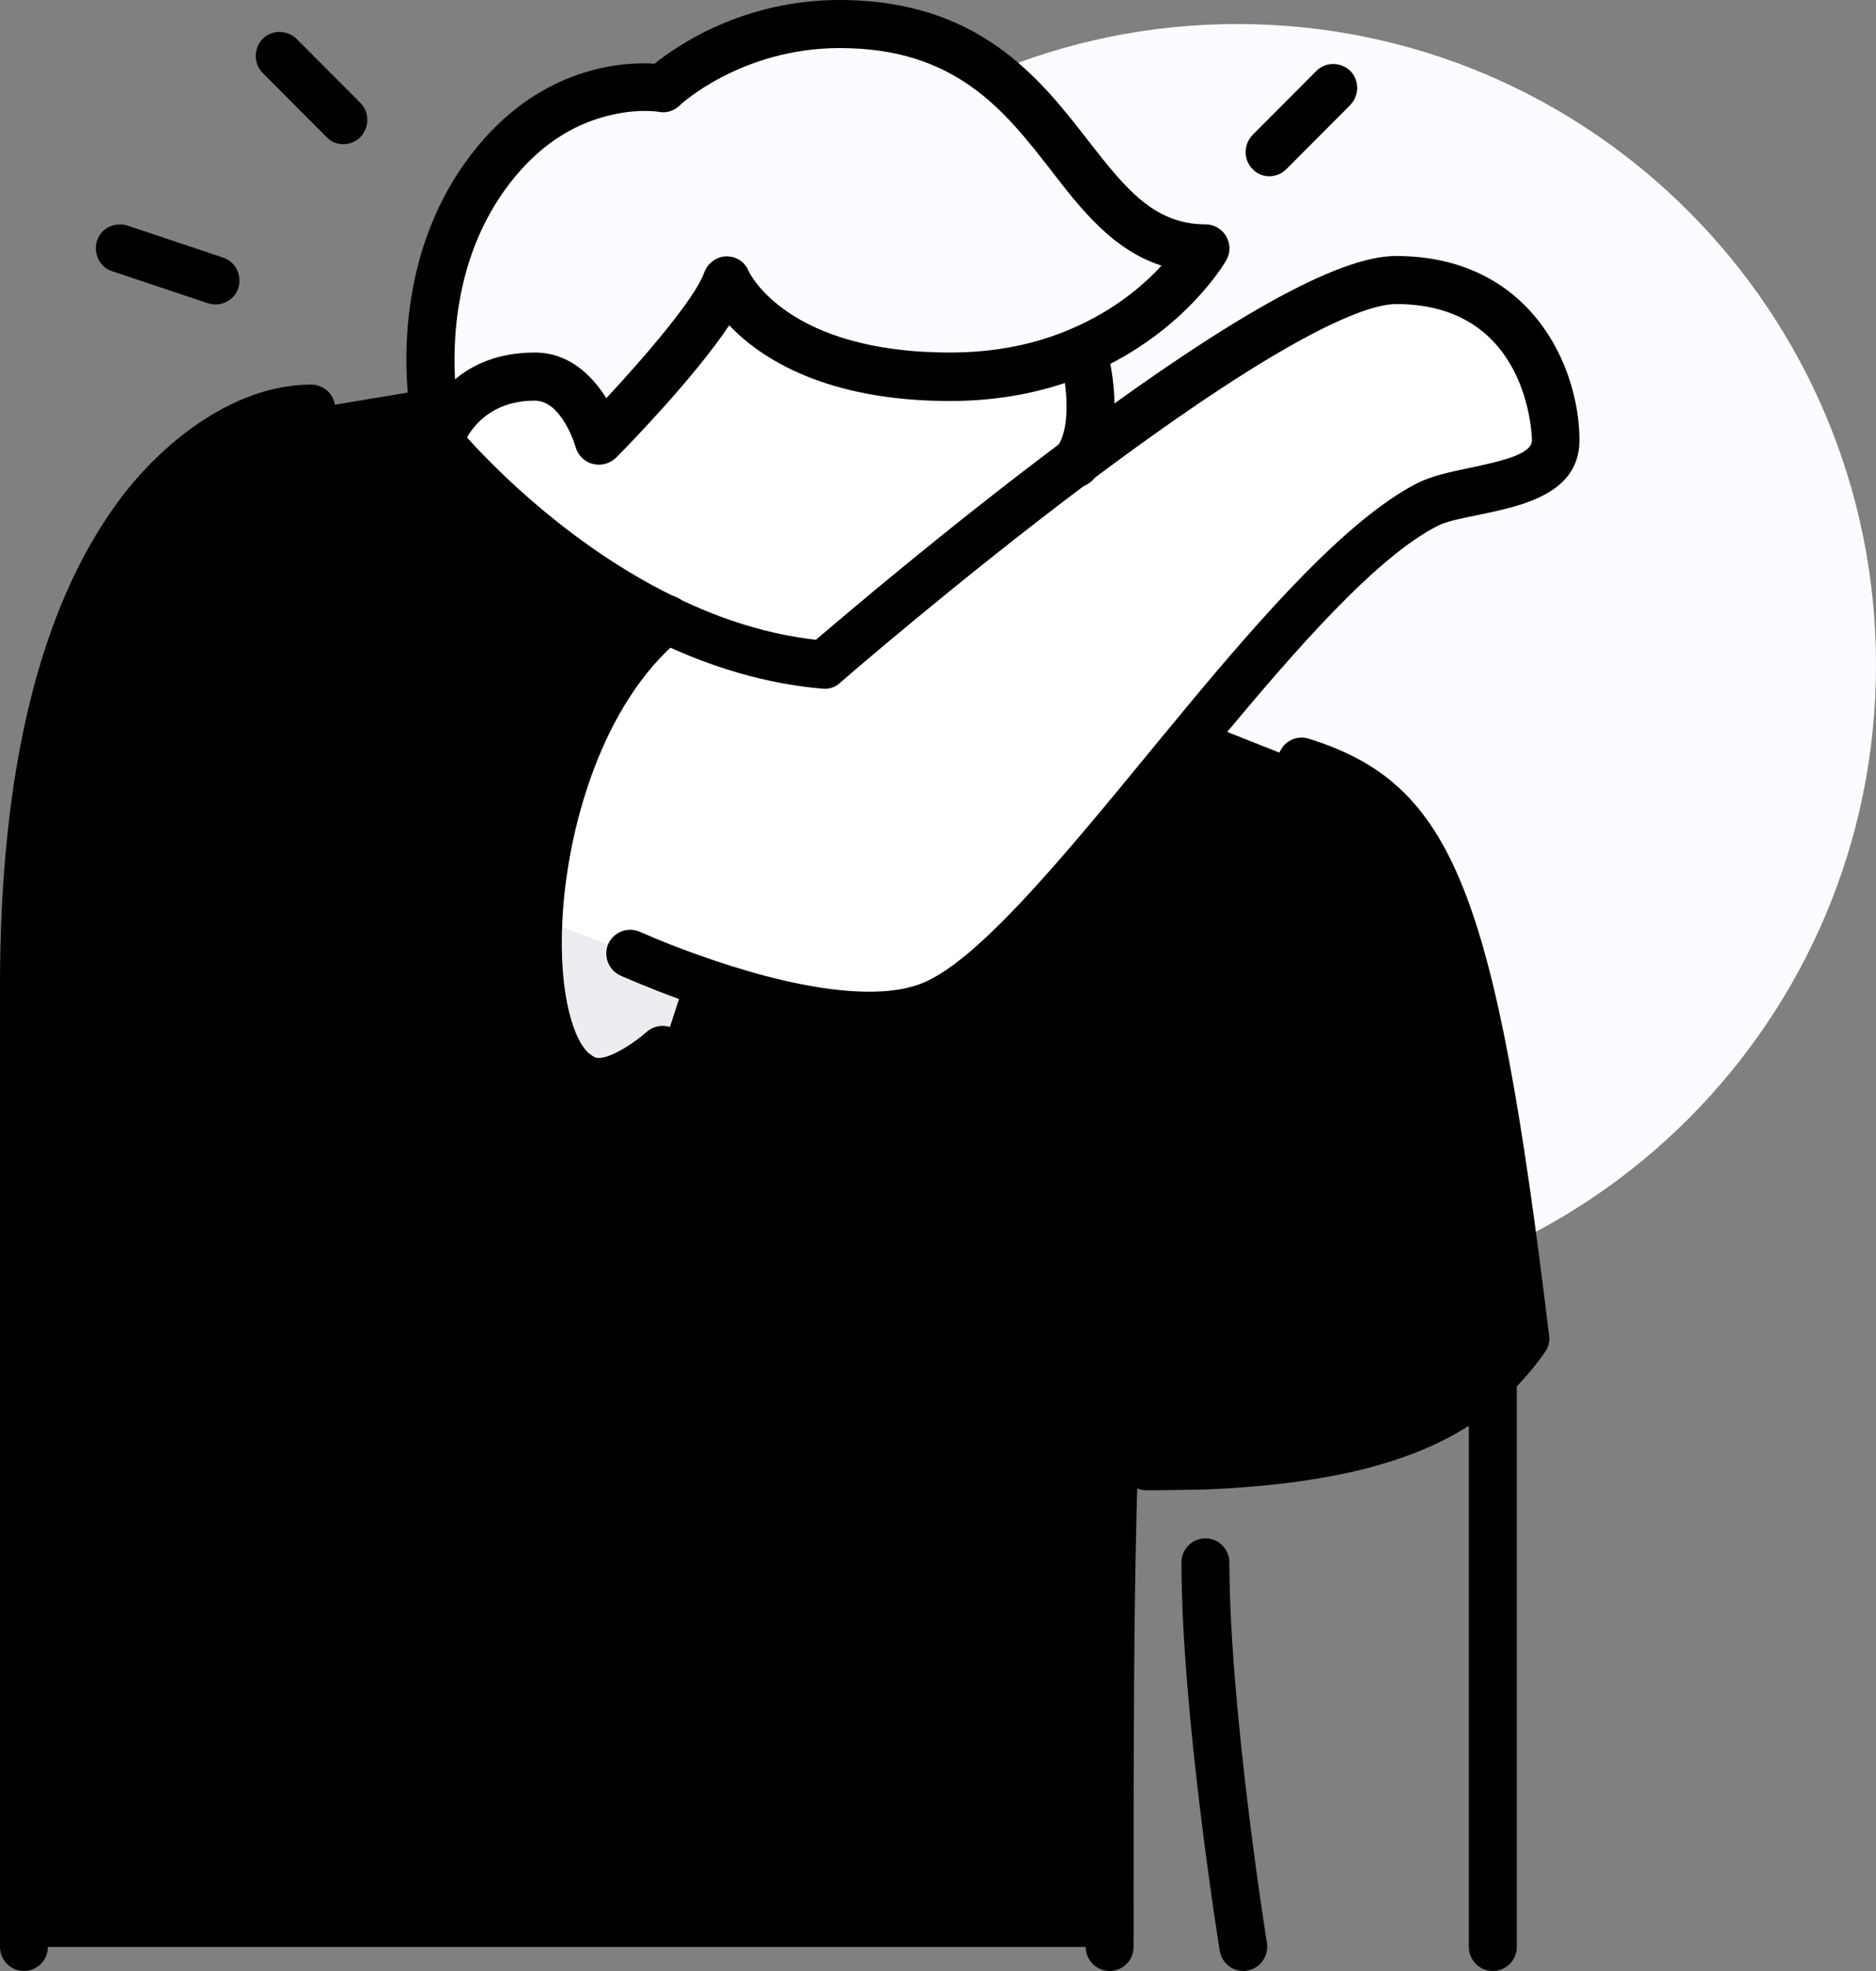 <svg width="40" height="42" viewBox="0 0 40 42" fill="none" xmlns="http://www.w3.org/2000/svg">
<rect x="0" y="0" width="40" height="42" fill="#808080" stroke="none"/>
<g clip-path="url(#clip0_9_74)">
<path d="M26.383 27.829C33.904 27.829 40 21.714 40 14.171C40 6.627 33.904 0.512 26.383 0.512C18.863 0.512 12.766 6.627 12.766 14.171C12.766 21.714 18.863 27.829 26.383 27.829Z" fill="#FBFCFF"/>
<path d="M17.583 14.171C17.583 14.171 20.093 11.994 22.91 9.885C25.549 7.905 28.459 5.976 29.787 5.976C32.528 5.976 33.191 8.323 33.191 9.39C33.191 10.457 31.251 10.364 30.468 10.756C29.089 11.456 27.396 13.368 25.702 15.409C23.532 18.021 21.362 20.821 19.872 21.427C18.459 21.999 16.076 21.316 14.638 20.795C13.923 20.539 13.447 20.317 13.447 20.317L11.498 19.583H11.489C11.608 17.363 12.46 14.64 14.23 13.206C15.242 13.693 16.374 14.06 17.583 14.171Z" fill="white"/>
<path d="M14.23 13.198C12.468 14.632 11.609 17.355 11.489 19.574C11.404 21.145 11.702 22.46 12.306 22.895C12.323 22.904 12.323 22.904 12.332 22.912C12.46 22.998 12.604 23.049 12.758 23.049C13.353 23.049 14.119 22.366 14.119 22.366L14.63 20.795C16.068 21.316 18.451 21.999 19.864 21.427C21.345 20.829 23.523 18.029 25.694 15.409L27.736 16.22C30.46 17.073 31.353 18.951 32.502 28.512C32.306 28.794 32.077 29.059 31.821 29.315C30.8 30.305 29.149 31.065 25.685 31.21C25.294 31.227 24.877 31.235 24.434 31.235L23.753 31.201C23.66 33.873 23.66 37.228 23.66 41.488H0.511C0.511 41.488 0.511 31.244 0.511 21C0.511 10.756 4.877 8.707 6.638 8.707L9.2 8.281C9.243 8.904 9.345 9.322 9.362 9.39C9.362 9.399 9.362 9.399 9.362 9.399C9.362 9.399 11.302 11.798 14.23 13.198Z" fill="black"/>
<path d="M14.127 22.366C14.127 22.366 13.361 23.049 12.766 23.049C12.613 23.049 12.468 22.998 12.34 22.912C12.332 22.904 12.323 22.904 12.315 22.895C11.71 22.468 11.413 21.145 11.498 19.574H11.506L13.447 20.317C13.447 20.317 13.923 20.539 14.638 20.795L14.127 22.366Z" fill="#EBEDF0"/>
<path d="M20.255 8.024C16.366 8.024 15.489 5.976 15.489 5.976C15.149 6.974 12.766 9.39 12.766 9.39C12.766 9.39 12.4 8.024 11.404 8.024C9.83 8.024 9.387 9.305 9.362 9.382C9.345 9.313 9.243 8.895 9.2 8.272C9.106 7.017 9.234 4.934 10.723 3.27C12.272 1.545 14.128 1.878 14.128 1.878C14.128 1.878 15.575 0.512 17.898 0.512C22.783 0.512 22.638 5.293 25.702 5.293C25.702 5.293 24.919 6.667 23.081 7.461C22.323 7.794 21.396 8.024 20.255 8.024Z" fill="#FBFCFF"/>
<path d="M12.766 9.39C12.766 9.39 15.149 6.974 15.489 5.976C15.489 5.976 16.366 8.024 20.255 8.024C21.396 8.024 22.323 7.794 23.081 7.461C23.081 7.461 23.549 9.066 22.911 9.877C20.102 11.985 17.583 14.162 17.583 14.162C16.375 14.051 15.243 13.684 14.23 13.189C11.302 11.798 9.362 9.39 9.362 9.39C9.362 9.39 9.362 9.39 9.362 9.382C9.387 9.305 9.83 8.024 11.404 8.024C12.4 8.024 12.766 9.39 12.766 9.39Z" fill="white"/>
<path d="M18.553 22.152C17.217 22.152 15.677 21.717 14.46 21.282C13.736 21.017 13.251 20.795 13.226 20.787C12.97 20.667 12.86 20.368 12.97 20.112C13.089 19.856 13.387 19.745 13.643 19.856C13.651 19.856 14.111 20.07 14.8 20.317C16.996 21.111 18.723 21.333 19.668 20.949C20.86 20.471 22.715 18.209 24.519 16.015C24.774 15.699 25.038 15.391 25.294 15.076C26.885 13.163 28.715 11.063 30.221 10.295C30.528 10.141 30.919 10.056 31.336 9.971C32.059 9.817 32.664 9.672 32.664 9.382C32.664 9.356 32.63 6.479 29.77 6.479C29.209 6.479 27.617 6.974 23.2 10.287C20.434 12.361 17.932 14.529 17.906 14.555C17.804 14.649 17.668 14.691 17.523 14.674C16.357 14.572 15.166 14.23 13.991 13.659C10.996 12.216 9.03 9.808 8.945 9.706C8.766 9.484 8.8 9.16 9.021 8.989C9.243 8.81 9.566 8.844 9.736 9.066C9.753 9.091 11.643 11.396 14.425 12.736C15.421 13.223 16.417 13.522 17.396 13.633C18.009 13.112 20.196 11.251 22.579 9.467C26.179 6.769 28.528 5.455 29.762 5.455C32.63 5.455 33.677 7.802 33.677 9.382C33.677 10.526 32.443 10.782 31.532 10.97C31.2 11.038 30.851 11.106 30.664 11.2C29.328 11.874 27.591 13.889 26.059 15.724C25.804 16.032 25.549 16.348 25.285 16.655C23.319 19.045 21.455 21.307 20.026 21.888C19.625 22.076 19.106 22.152 18.553 22.152Z" fill="black"/>
<path d="M12.766 9.902C12.723 9.902 12.681 9.894 12.638 9.885C12.46 9.843 12.323 9.698 12.273 9.527C12.273 9.518 11.983 8.537 11.404 8.537C10.264 8.537 9.907 9.382 9.847 9.552C9.77 9.757 9.575 9.902 9.353 9.894C9.132 9.885 8.945 9.74 8.877 9.535C8.843 9.416 8.732 8.955 8.69 8.315C8.596 7.102 8.69 4.78 10.341 2.937C11.728 1.391 13.345 1.315 13.958 1.357C14.451 0.956 15.864 0 17.898 0C20.868 0 22.17 1.665 23.209 3.005C23.983 3.995 24.596 4.78 25.702 4.78C25.881 4.78 26.051 4.874 26.145 5.037C26.238 5.199 26.238 5.387 26.145 5.549C26.111 5.609 25.251 7.077 23.285 7.939C22.366 8.34 21.345 8.545 20.256 8.545C17.592 8.545 16.204 7.623 15.549 6.932C14.783 8.076 13.328 9.561 13.132 9.757C13.03 9.851 12.902 9.902 12.766 9.902ZM11.404 7.512C12.119 7.512 12.613 7.982 12.928 8.485C13.787 7.563 14.826 6.343 15.013 5.813C15.081 5.617 15.268 5.472 15.473 5.463C15.685 5.455 15.881 5.574 15.958 5.771C15.992 5.839 16.8 7.512 20.256 7.512C21.2 7.512 22.085 7.341 22.877 6.991C23.762 6.607 24.383 6.078 24.766 5.66C23.728 5.327 23.055 4.465 22.409 3.628C21.413 2.348 20.375 1.024 17.907 1.024C15.804 1.024 14.494 2.237 14.485 2.254C14.366 2.365 14.204 2.416 14.043 2.382C14.043 2.382 13.634 2.313 13.072 2.441C12.323 2.604 11.668 2.996 11.107 3.62C9.779 5.105 9.643 6.991 9.702 8.084C10.085 7.76 10.638 7.512 11.404 7.512Z" fill="black"/>
<path d="M9.362 9.902C9.081 9.902 8.851 9.672 8.851 9.39C8.851 9.109 9.081 8.878 9.362 8.878C9.643 8.878 9.872 9.1 9.872 9.39V9.399C9.872 9.672 9.643 9.902 9.362 9.902Z" fill="black"/>
<path d="M22.91 10.398C22.8 10.398 22.689 10.363 22.596 10.287C22.374 10.107 22.34 9.791 22.511 9.57C22.902 9.074 22.698 7.965 22.596 7.615C22.519 7.341 22.672 7.06 22.945 6.983C23.217 6.906 23.498 7.06 23.574 7.333C23.634 7.521 24.093 9.22 23.319 10.21C23.208 10.329 23.064 10.398 22.91 10.398Z" fill="black"/>
<path d="M23.66 42C23.379 42 23.149 41.77 23.149 41.488C23.149 37.228 23.149 33.865 23.251 31.193C23.404 27.274 23.787 25.046 24.562 23.501C24.689 23.245 24.996 23.151 25.251 23.279C25.506 23.407 25.6 23.715 25.472 23.971C24.766 25.371 24.417 27.479 24.264 31.235C24.17 33.882 24.17 37.236 24.17 41.488C24.17 41.77 23.94 42 23.66 42Z" fill="black"/>
<path d="M0.511 42C0.23 42 0 41.77 0 41.488V21C0 16.442 0.843 12.976 2.502 10.713C3.387 9.493 4.945 8.195 6.638 8.195C6.919 8.195 7.149 8.426 7.149 8.707C7.149 8.989 6.919 9.22 6.638 9.22C6.34 9.22 4.783 9.322 3.328 11.311C1.821 13.377 1.021 16.723 1.021 21V41.488C1.021 41.77 0.791 42 0.511 42Z" fill="black"/>
<path d="M24.443 31.756C24.162 31.756 23.932 31.526 23.932 31.244C23.932 30.962 24.162 30.732 24.443 30.732C24.86 30.732 25.251 30.723 25.677 30.706C27.617 30.621 30.034 30.348 31.473 28.956C31.66 28.768 31.83 28.572 31.983 28.376C30.8 18.61 29.83 17.415 27.6 16.715C27.328 16.629 27.183 16.339 27.268 16.074C27.353 15.801 27.643 15.656 27.907 15.741C30.979 16.706 31.881 18.96 33.03 28.461C33.047 28.589 33.013 28.717 32.936 28.82C32.724 29.127 32.477 29.409 32.196 29.69C32.196 29.69 32.188 29.69 32.188 29.699C30.868 30.971 28.877 31.602 25.719 31.739C25.277 31.747 24.877 31.756 24.443 31.756Z" fill="black"/>
<path d="M26.511 42C26.264 42 26.051 41.821 26.008 41.573C25.974 41.368 25.191 36.451 25.191 33.293C25.191 33.011 25.421 32.781 25.702 32.781C25.983 32.781 26.213 33.011 26.213 33.293C26.213 36.366 27.004 41.36 27.013 41.403C27.055 41.684 26.868 41.949 26.587 41.992C26.57 42 26.536 42 26.511 42Z" fill="black"/>
<path d="M31.83 42C31.549 42 31.319 41.77 31.319 41.488V29.315C31.319 29.033 31.549 28.802 31.83 28.802C32.111 28.802 32.341 29.033 32.341 29.315V41.488C32.341 41.77 32.111 42 31.83 42Z" fill="black"/>
<path d="M12.766 23.561C12.511 23.561 12.264 23.484 12.051 23.339C11.821 23.177 11.762 22.861 11.915 22.631C12.077 22.4 12.392 22.34 12.621 22.494C12.672 22.528 12.715 22.545 12.766 22.545C13.038 22.545 13.54 22.212 13.787 21.99C14 21.802 14.323 21.82 14.511 22.033C14.698 22.246 14.681 22.571 14.468 22.759C14.315 22.887 13.523 23.561 12.766 23.561Z" fill="black"/>
<path d="M12.306 23.407C12.204 23.407 12.102 23.373 12.008 23.313C11.268 22.784 10.885 21.384 10.979 19.549C11.047 18.32 11.319 17.022 11.762 15.904C12.281 14.589 13.021 13.513 13.898 12.796C14.119 12.617 14.443 12.651 14.613 12.873C14.791 13.095 14.758 13.419 14.536 13.59C12.817 14.99 12.085 17.705 11.992 19.6C11.906 21.222 12.247 22.229 12.596 22.477C12.826 22.639 12.877 22.963 12.715 23.194C12.63 23.339 12.468 23.407 12.306 23.407Z" fill="black"/>
<path d="M12.341 23.424C12.255 23.424 12.17 23.407 12.094 23.365H12.085C11.719 23.185 11.268 22.912 10.749 22.588C9.311 21.7 7.345 20.479 5.2 20.146C4.919 20.104 4.732 19.839 4.775 19.566C4.817 19.284 5.081 19.096 5.353 19.139C7.702 19.506 9.77 20.787 11.285 21.717C11.779 22.024 12.204 22.28 12.519 22.443C12.553 22.46 12.63 22.494 12.698 22.562C12.894 22.759 12.894 23.083 12.698 23.288C12.596 23.373 12.468 23.424 12.341 23.424Z" fill="black"/>
<path d="M27.064 3.756C26.936 3.756 26.8 3.705 26.706 3.602C26.511 3.406 26.511 3.082 26.706 2.877L28.068 1.511C28.264 1.315 28.587 1.315 28.791 1.511C28.987 1.707 28.987 2.032 28.791 2.237L27.43 3.602C27.328 3.705 27.192 3.756 27.064 3.756Z" fill="black"/>
<path d="M7.319 3.073C7.191 3.073 7.055 3.022 6.962 2.92L5.6 1.554C5.404 1.357 5.404 1.033 5.6 0.828C5.796 0.632 6.119 0.632 6.323 0.828L7.685 2.194C7.881 2.39 7.881 2.715 7.685 2.92C7.583 3.022 7.447 3.073 7.319 3.073Z" fill="black"/>
<path d="M4.596 6.488C4.544 6.488 4.485 6.479 4.434 6.462L2.391 5.779C2.127 5.694 1.983 5.404 2.068 5.131C2.153 4.866 2.442 4.721 2.715 4.806L4.757 5.489C5.021 5.574 5.166 5.865 5.081 6.138C5.013 6.351 4.808 6.488 4.596 6.488Z" fill="black"/>
</g>
<defs>
<clipPath id="clip0_9_74">
<rect width="40" height="42" fill="white"/>
</clipPath>
</defs>
</svg>
